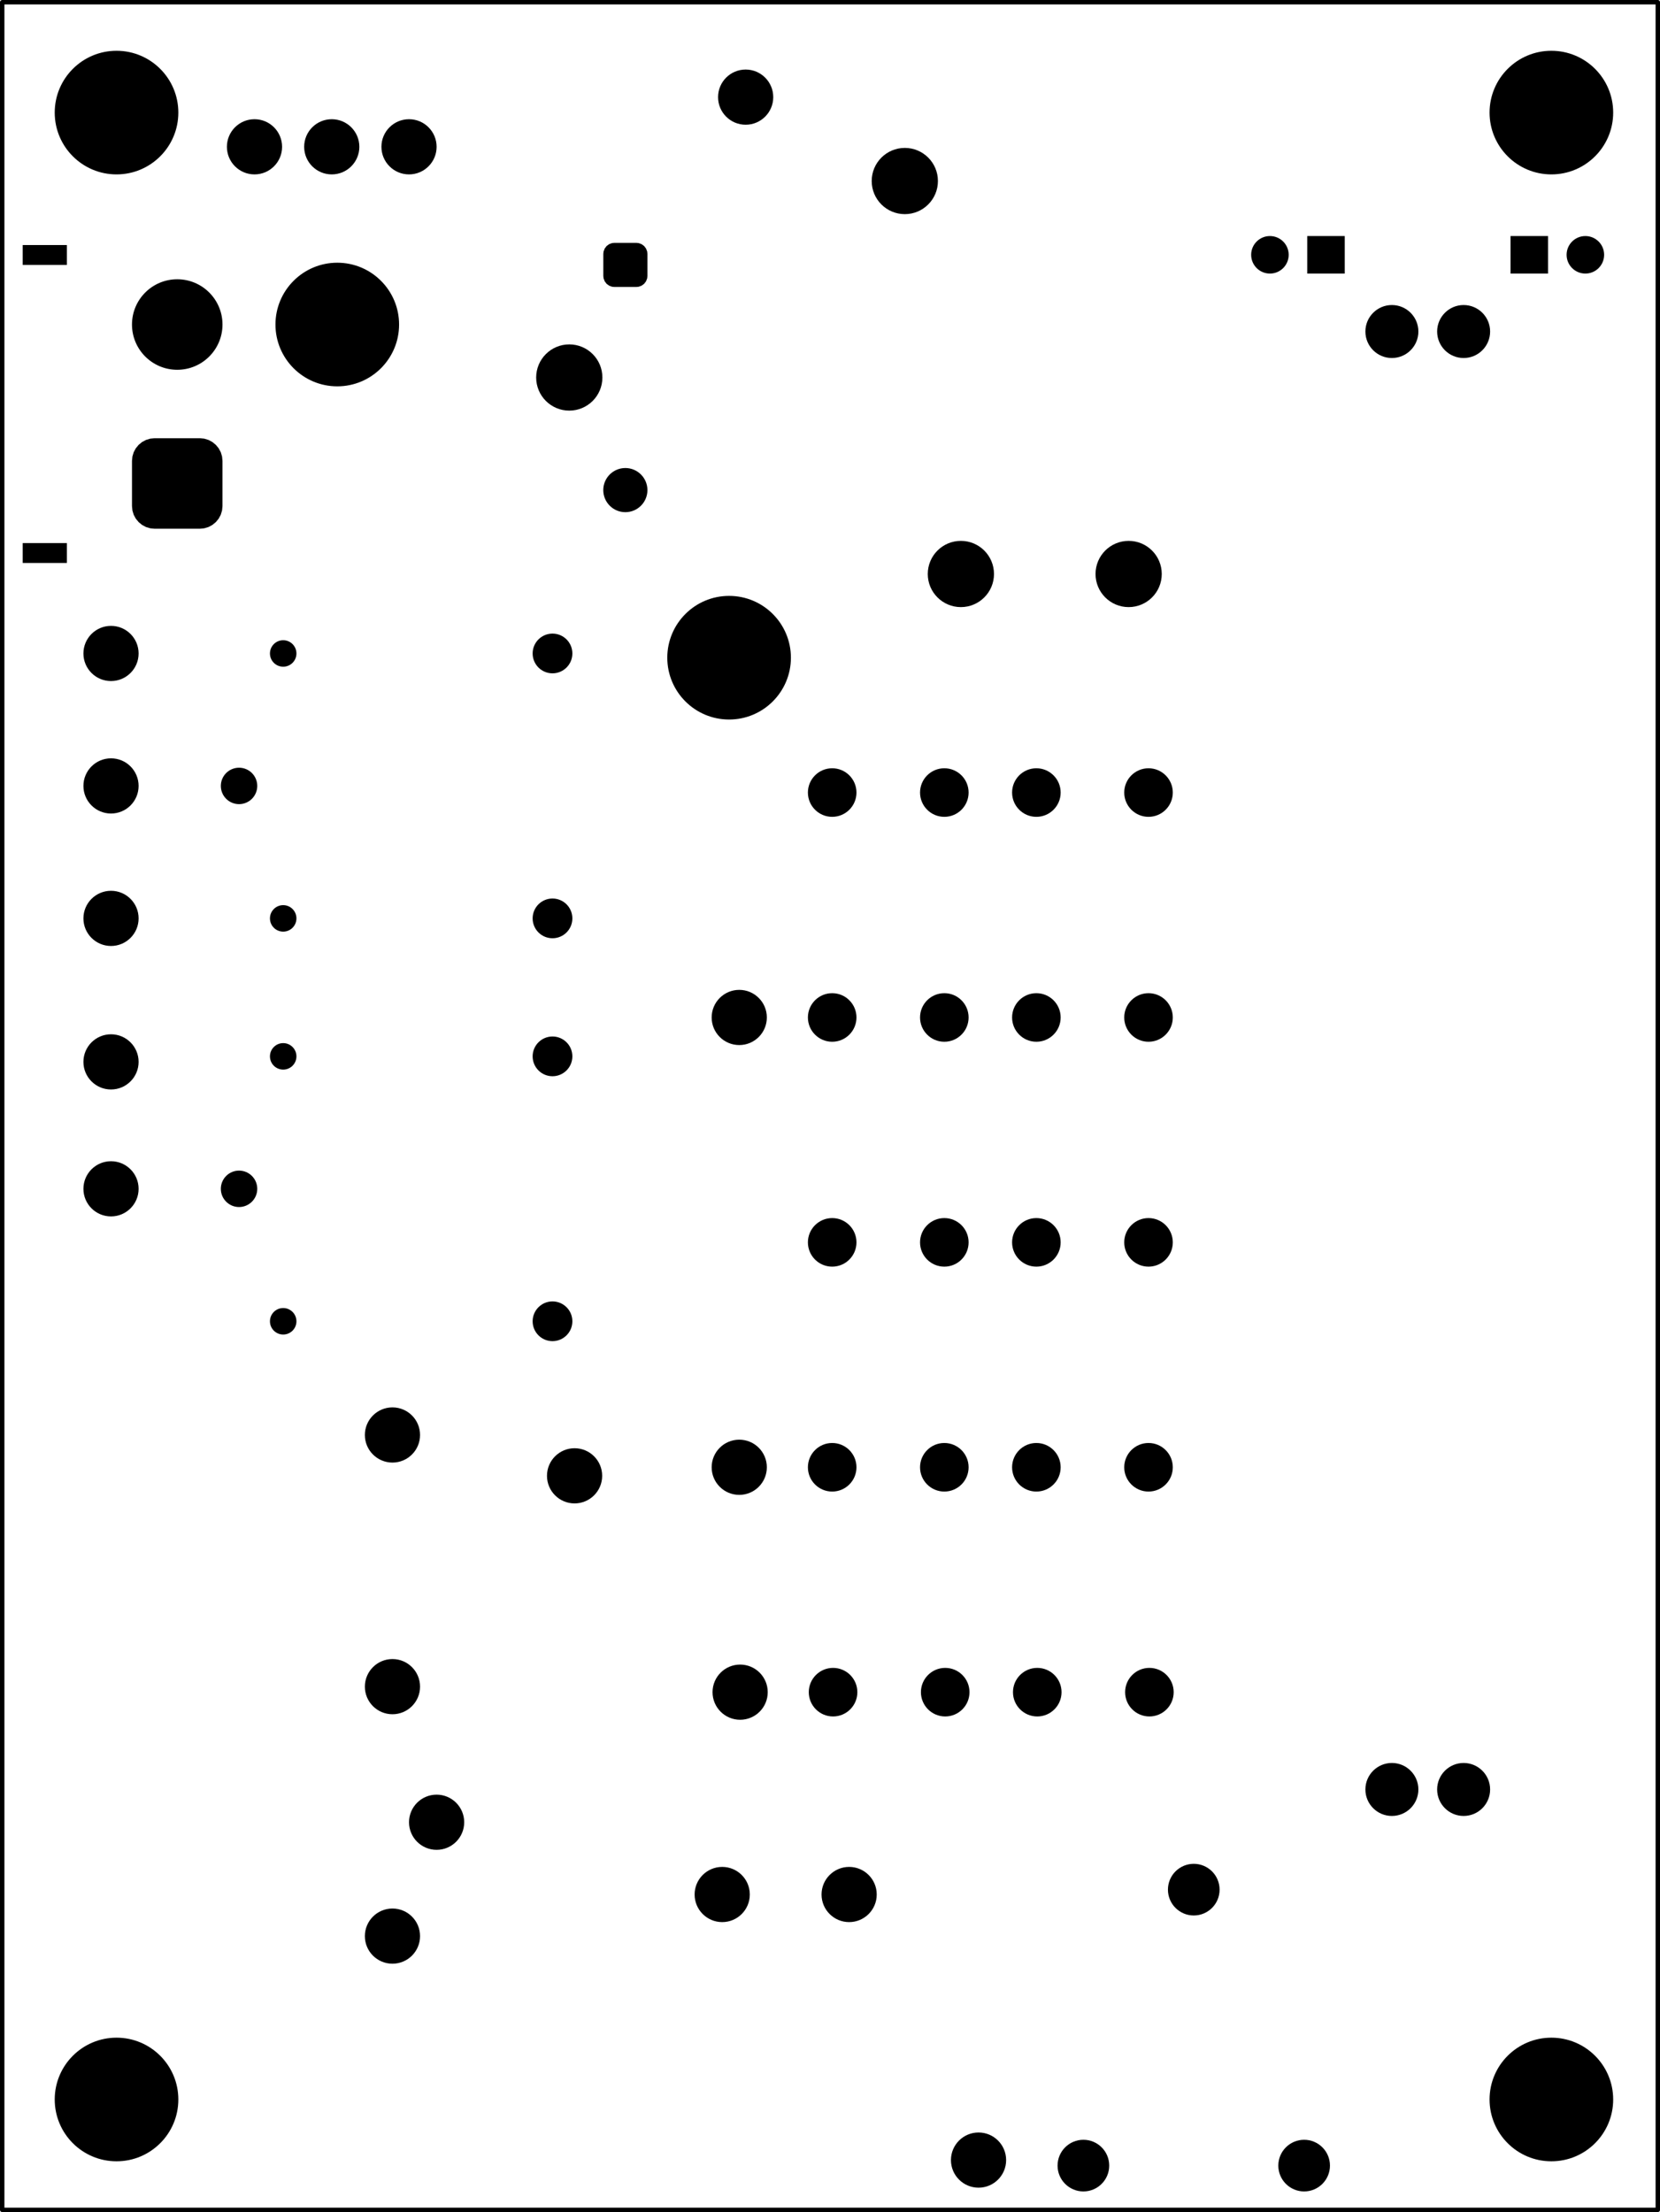 <?xml version="1.0" encoding="UTF-8" standalone="no"?>
<svg
   version="1.1"
   width="75.2mm"
   height="100.2mm"
   viewBox="0 0 75.2 100.2"
   id="svg73"
   sodipodi:docname="dragstar-infotainment-F_Mask.svg"
   inkscape:export-filename="dragstar-infotainment-F_Mask.png"
   inkscape:export-xdpi="1200"
   inkscape:export-ydpi="1200"
   inkscape:version="1.4 (86a8ad7, 2024-10-11)"
   xmlns:inkscape="http://www.inkscape.org/namespaces/inkscape"
   xmlns:sodipodi="http://sodipodi.sourceforge.net/DTD/sodipodi-0.dtd"
   xmlns="http://www.w3.org/2000/svg"
   xmlns:svg="http://www.w3.org/2000/svg"
   xmlns:rdf="http://www.w3.org/1999/02/22-rdf-syntax-ns#"
   xmlns:cc="http://creativecommons.org/ns#"
   xmlns:dc="http://purl.org/dc/elements/1.1/">
  <defs
     id="defs73" />
  <sodipodi:namedview
     id="namedview73"
     pagecolor="#ffffff"
     bordercolor="#999999"
     borderopacity="1"
     inkscape:showpageshadow="0"
     inkscape:pageopacity="0"
     inkscape:pagecheckerboard="0"
     inkscape:deskcolor="#d1d1d1"
     inkscape:document-units="mm"
     inkscape:export-bgcolor="#ffffffff"
     inkscape:zoom="0.44851636"
     inkscape:cx="168.33277"
     inkscape:cy="208.46508"
     inkscape:window-width="1920"
     inkscape:window-height="1017"
     inkscape:window-x="-8"
     inkscape:window-y="-8"
     inkscape:window-maximized="1"
     inkscape:current-layer="svg73" />
  <title
     id="title1">SVG Image created as dragstar-infotainment-F_Mask.svg date 2025/06/24 01:19:38 </title>
  <desc
     id="desc1">Image generated by PCBNEW </desc>
  <g
     style="fill:#000000;fill-opacity:1;stroke:#000000;stroke-linecap:round;stroke-linejoin:round;stroke-opacity:1"
     id="g1"
     transform="translate(-103.721,-49.708)" />
  <g
     style="fill:#000000;fill-opacity:1;stroke:none"
     id="g2"
     transform="translate(-103.721,-49.708)">
    <circle
       cx="137.25"
       cy="126.358"
       r="1.25"
       id="circle1" />
  </g>
  <g
     style="fill:#000000;fill-opacity:1;stroke:none"
     id="g3"
     transform="translate(-103.721,-49.708)">
    <circle
       cx="108.75"
       cy="79.308"
       r="1.25"
       id="circle2" />
  </g>
  <g
     style="fill:#000000;fill-opacity:1;stroke:none"
     id="g4"
     transform="translate(-103.721,-49.708)">
    <circle
       cx="141.42"
       cy="116.171"
       r="1.1"
       id="circle3" />
  </g>
  <g
     style="fill:#000000;fill-opacity:1;stroke:none"
     id="g5"
     transform="translate(-103.721,-49.708)">
    <circle
       cx="146.5"
       cy="116.171"
       r="1.1"
       id="circle4" />
  </g>
  <g
     style="fill:#000000;fill-opacity:1;stroke:none"
     id="g6"
     transform="translate(-103.721,-49.708)">
    <circle
       cx="121.5"
       cy="126.108"
       r="1.25"
       id="circle5" />
  </g>
  <g
     style="fill:#000000;fill-opacity:1;stroke:none"
     id="g7"
     transform="translate(-103.721,-49.708)">
    <circle
       cx="136.75"
       cy="79.5"
       r="2.8"
       id="circle6" />
  </g>
  <g
     style="fill:#000000;fill-opacity:1;stroke:none"
     id="g8"
     transform="translate(-103.721,-49.708)">
    <circle
       cx="116.55"
       cy="79.308"
       r="0.6"
       id="circle7" />
  </g>
  <g
     style="fill:#000000;fill-opacity:1;stroke:none"
     id="g9"
     transform="translate(-103.721,-49.708)">
    <circle
       cx="116.55"
       cy="91.308"
       r="0.6"
       id="circle8" />
  </g>
  <g
     style="fill:#000000;fill-opacity:1;stroke:none"
     id="g10"
     transform="translate(-103.721,-49.708)">
    <circle
       cx="114.55"
       cy="85.308"
       r="0.825"
       id="circle9" />
  </g>
  <g
     style="fill:#000000;fill-opacity:1;stroke:none"
     id="g11"
     transform="translate(-103.721,-49.708)">
    <circle
       cx="128.75"
       cy="91.308"
       r="0.9"
       id="circle10" />
  </g>
  <g
     style="fill:#000000;fill-opacity:1;stroke:none"
     id="g12"
     transform="translate(-103.721,-49.708)">
    <circle
       cx="128.75"
       cy="79.308"
       r="0.9"
       id="circle11" />
  </g>
  <g
     style="fill:#000000;fill-opacity:1;stroke:none"
     id="g13"
     transform="translate(-103.721,-49.708)">
    <circle
       cx="150.67"
       cy="116.171"
       r="1.1"
       id="circle12" />
  </g>
  <g
     style="fill:#000000;fill-opacity:1;stroke:none"
     id="g14"
     transform="translate(-103.721,-49.708)">
    <circle
       cx="155.75"
       cy="116.171"
       r="1.1"
       id="circle13" />
  </g>
  <g
     style="fill:#000000;fill-opacity:1;stroke:none"
     id="g15"
     transform="translate(-103.721,-49.708)">
    <circle
       cx="108.75"
       cy="91.308"
       r="1.25"
       id="circle14" />
  </g>
  <g
     style="fill:#000000;fill-opacity:1;stroke:none"
     id="g16"
     transform="translate(-103.721,-49.708)">
    <circle
       cx="108.75"
       cy="97.808"
       r="1.25"
       id="circle15" />
    <path
       style="fill:#000000;fill-opacity:1;fill-rule:evenodd;stroke:none"
       d="m 162.94,60.4 h 1.7 v 1.7 h -1.7 z"
       id="path15" />
  </g>
  <g
     style="fill:#000000;fill-opacity:1;stroke:none"
     id="g17"
     transform="translate(-103.721,-49.708)">
    <circle
       cx="161.25"
       cy="61.25"
       r="0.85"
       id="circle16" />
  </g>
  <g
     style="fill:#000000;fill-opacity:1;stroke:none"
     id="g18"
     transform="translate(-103.721,-49.708)">
    <circle
       cx="141.42"
       cy="95.796"
       r="1.1"
       id="circle17" />
  </g>
  <g
     style="fill:#000000;fill-opacity:1;stroke:none"
     id="g19"
     transform="translate(-103.721,-49.708)">
    <circle
       cx="146.5"
       cy="95.796"
       r="1.1"
       id="circle18" />
  </g>
  <g
     style="fill:#000000;fill-opacity:1;stroke:none"
     id="g20"
     transform="translate(-103.721,-49.708)">
    <circle
       cx="141.42"
       cy="85.608"
       r="1.1"
       id="circle19" />
  </g>
  <g
     style="fill:#000000;fill-opacity:1;stroke:none"
     id="g21"
     transform="translate(-103.721,-49.708)">
    <circle
       cx="146.5"
       cy="85.608"
       r="1.1"
       id="circle20" />
  </g>
  <g
     style="fill:#000000;fill-opacity:1;stroke:none"
     id="g22"
     transform="translate(-103.721,-49.708)">
    <circle
       cx="141.42"
       cy="105.983"
       r="1.1"
       id="circle21" />
  </g>
  <g
     style="fill:#000000;fill-opacity:1;stroke:none"
     id="g23"
     transform="translate(-103.721,-49.708)">
    <circle
       cx="146.5"
       cy="105.983"
       r="1.1"
       id="circle22" />
  </g>
  <g
     style="fill:#000000;fill-opacity:1;stroke:none"
     id="g24"
     transform="translate(-103.721,-49.708)">
    <circle
       cx="137.21"
       cy="116.171"
       r="1.25"
       id="circle23" />
  </g>
  <g
     style="fill:#000000;fill-opacity:1;stroke:none"
     id="g25"
     transform="translate(-103.721,-49.708)">
    <circle
       cx="129.51"
       cy="66.808"
       r="1.5"
       id="circle24" />
  </g>
  <g
     style="fill:#000000;fill-opacity:1;stroke:none"
     id="g26"
     transform="translate(-103.721,-49.708)">
    <circle
       cx="144.71"
       cy="57.908"
       r="1.5"
       id="circle25" />
  </g>
  <g
     style="fill:#000000;fill-opacity:1;stroke:none"
     id="g27"
     transform="translate(-103.721,-49.708)">
    <circle
       cx="154.85"
       cy="75.708"
       r="1.5"
       id="circle26" />
  </g>
  <g
     style="fill:#000000;fill-opacity:1;stroke:none"
     id="g28"
     transform="translate(-103.721,-49.708)">
    <circle
       cx="147.25"
       cy="75.708"
       r="1.5"
       id="circle27" />
    <path
       style="fill:#000000;fill-opacity:1;fill-rule:evenodd;stroke:none"
       d="m 133.05,62.208 -0.011,0.106 -0.05,0.133 -0.085,0.114 -0.114,0.085 -0.133,0.05 -0.106,0.011 h -1 l -0.106,-0.011 -0.133,-0.05 -0.114,-0.085 -0.085,-0.114 -0.05,-0.133 -0.011,-0.106 v -1 l 0.011,-0.106 0.05,-0.133 0.085,-0.114 0.114,-0.085 0.133,-0.05 0.106,-0.011 h 1 l 0.106,0.011 0.133,0.05 0.114,0.085 0.085,0.114 0.05,0.133 0.011,0.106 z"
       id="path27" />
  </g>
  <g
     style="fill:#000000;fill-opacity:1;stroke:none"
     id="g29"
     transform="translate(-103.721,-49.708)">
    <circle
       cx="132.05"
       cy="71.908"
       r="1"
       id="circle28" />
  </g>
  <g
     style="fill:#000000;fill-opacity:1;stroke:none"
     id="g30"
     transform="translate(-103.721,-49.708)">
    <circle
       cx="162.8"
       cy="147.803"
       r="1.17"
       id="circle29" />
  </g>
  <g
     style="fill:#000000;fill-opacity:1;stroke:none"
     id="g31"
     transform="translate(-103.721,-49.708)">
    <circle
       cx="157.8"
       cy="135.303"
       r="1.17"
       id="circle30" />
  </g>
  <g
     style="fill:#000000;fill-opacity:1;stroke:none"
     id="g32"
     transform="translate(-103.721,-49.708)">
    <circle
       cx="152.8"
       cy="147.803"
       r="1.17"
       id="circle31" />
  </g>
  <g
     style="fill:#000000;fill-opacity:1;stroke:none"
     id="g33"
     transform="translate(-103.721,-49.708)">
    <circle
       cx="116.55"
       cy="97.558"
       r="0.6"
       id="circle32" />
  </g>
  <g
     style="fill:#000000;fill-opacity:1;stroke:none"
     id="g34"
     transform="translate(-103.721,-49.708)">
    <circle
       cx="116.55"
       cy="109.558"
       r="0.6"
       id="circle33" />
  </g>
  <g
     style="fill:#000000;fill-opacity:1;stroke:none"
     id="g35"
     transform="translate(-103.721,-49.708)">
    <circle
       cx="114.55"
       cy="103.558"
       r="0.825"
       id="circle34" />
  </g>
  <g
     style="fill:#000000;fill-opacity:1;stroke:none"
     id="g36"
     transform="translate(-103.721,-49.708)">
    <circle
       cx="128.75"
       cy="109.558"
       r="0.9"
       id="circle35" />
  </g>
  <g
     style="fill:#000000;fill-opacity:1;stroke:none"
     id="g37"
     transform="translate(-103.721,-49.708)">
    <circle
       cx="128.75"
       cy="97.558"
       r="0.9"
       id="circle36" />
  </g>
  <g
     style="fill:#000000;fill-opacity:1;stroke:none"
     id="g38"
     transform="translate(-103.721,-49.708)">
    <circle
       cx="119"
       cy="64.408"
       r="2.8"
       id="circle37" />
    <path
       style="fill:#000000;fill-opacity:1;fill-rule:evenodd;stroke:none"
       d="m 173.85,62.1 h -1.7 v -1.7 h 1.7 z"
       id="path37" />
  </g>
  <g
     style="fill:#000000;fill-opacity:1;stroke:none"
     id="g39"
     transform="translate(-103.721,-49.708)">
    <circle
       cx="175.54"
       cy="61.25"
       r="0.85"
       id="circle38" />
  </g>
  <g
     style="fill:#000000;fill-opacity:1;stroke:none"
     id="g40"
     transform="translate(-103.721,-49.708)">
    <circle
       cx="108.75"
       cy="85.308"
       r="1.25"
       id="circle39" />
  </g>
  <g
     style="fill:#000000;fill-opacity:1;stroke:none"
     id="g41"
     transform="translate(-103.721,-49.708)">
    <circle
       cx="148.05"
       cy="147.553"
       r="1.25"
       id="circle40" />
  </g>
  <g
     style="fill:#000000;fill-opacity:1;stroke:none"
     id="g42"
     transform="translate(-103.721,-49.708)">
    <circle
       cx="141.46"
       cy="126.358"
       r="1.1"
       id="circle41" />
  </g>
  <g
     style="fill:#000000;fill-opacity:1;stroke:none"
     id="g43"
     transform="translate(-103.721,-49.708)">
    <circle
       cx="146.54"
       cy="126.358"
       r="1.1"
       id="circle42" />
  </g>
  <g
     style="fill:#000000;fill-opacity:1;stroke:none"
     id="g44"
     transform="translate(-103.721,-49.708)">
    <circle
       cx="118.75"
       cy="56.358"
       r="1.25"
       id="circle43" />
  </g>
  <g
     style="fill:#000000;fill-opacity:1;stroke:none"
     id="g45"
     transform="translate(-103.721,-49.708)">
    <circle
       cx="109"
       cy="54.808"
       r="2.8"
       id="circle44" />
  </g>
  <g
     style="fill:#000000;fill-opacity:1;stroke:none"
     id="g46"
     transform="translate(-103.721,-49.708)">
    <circle
       cx="137.5"
       cy="54.108"
       r="1.25"
       id="circle45" />
  </g>
  <g
     style="fill:#000000;fill-opacity:1;stroke:none"
     id="g47"
     transform="translate(-103.721,-49.708)">
    <circle
       cx="109"
       cy="144.808"
       r="2.8"
       id="circle46" />
  </g>
  <g
     style="fill:#000000;fill-opacity:1;stroke:none"
     id="g48"
     transform="translate(-103.721,-49.708)">
    <circle
       cx="121.5"
       cy="114.708"
       r="1.25"
       id="circle47" />
  </g>
  <g
     style="fill:#000000;fill-opacity:1;stroke:none"
     id="g49"
     transform="translate(-103.721,-49.708)">
    <circle
       cx="174"
       cy="144.808"
       r="2.8"
       id="circle48" />
  </g>
  <g
     style="fill:#000000;fill-opacity:1;stroke:none"
     id="g50"
     transform="translate(-103.721,-49.708)">
    <circle
       cx="170.025"
       cy="130.765"
       r="1.2"
       id="circle49" />
  </g>
  <g
     style="fill:#000000;fill-opacity:1;stroke:none"
     id="g51"
     transform="translate(-103.721,-49.708)">
    <circle
       cx="170.025"
       cy="64.725"
       r="1.2"
       id="circle50" />
  </g>
  <g
     style="fill:#000000;fill-opacity:1;stroke:none"
     id="g52"
     transform="translate(-103.721,-49.708)">
    <circle
       cx="137.21"
       cy="95.796"
       r="1.25"
       id="circle51" />
  </g>
  <g
     style="fill:#000000;fill-opacity:1;stroke:none"
     id="g53"
     transform="translate(-103.721,-49.708)">
    <circle
       cx="122.25"
       cy="56.358"
       r="1.25"
       id="circle52" />
  </g>
  <g
     style="fill:#000000;fill-opacity:1;stroke:none"
     id="g54"
     transform="translate(-103.721,-49.708)">
    <circle
       cx="150.67"
       cy="85.608"
       r="1.1"
       id="circle53" />
  </g>
  <g
     style="fill:#000000;fill-opacity:1;stroke:none"
     id="g55"
     transform="translate(-103.721,-49.708)">
    <circle
       cx="155.75"
       cy="85.608"
       r="1.1"
       id="circle54" />
  </g>
  <g
     style="fill:#000000;fill-opacity:1;stroke:none"
     id="g57"
     transform="translate(-103.721,-49.708)">
    <circle
       cx="129.75"
       cy="116.558"
       r="1.25"
       id="circle55" />
    <path
       style="fill:#000000;fill-opacity:1;fill-rule:evenodd;stroke:none"
       d="m 106.75,75.208 h -2 v -0.9 h 2 z"
       id="path55" />
    <path
       style="fill:#000000;fill-opacity:1;fill-rule:evenodd;stroke:none"
       d="m 106.75,61.708 h -2 v -0.9 h 2 z"
       id="path56" />
    <path
       style="fill:#000000;fill-opacity:1;fill-rule:evenodd;stroke:none"
       d="m 110.725,73.658 -0.2,-0.02 -0.192,-0.058 -0.177,-0.095 -0.155,-0.128 -0.128,-0.155 -0.095,-0.177 -0.058,-0.192 -0.02,-0.2 v -2.05 l 0.02,-0.2 0.058,-0.192 0.095,-0.177 0.128,-0.155 0.155,-0.128 0.177,-0.095 0.192,-0.058 0.2,-0.02 h 2.05 l 0.2,0.02 0.192,0.058 0.177,0.095 0.155,0.128 0.128,0.155 0.095,0.177 0.058,0.192 0.02,0.2 v 2.05 l -0.02,0.2 -0.058,0.192 -0.095,0.177 -0.128,0.155 -0.155,0.128 -0.177,0.095 -0.192,0.058 -0.2,0.02 z"
       id="path57" />
  </g>
  <g
     style="fill:#000000;fill-opacity:1;stroke:none"
     id="g58"
     transform="translate(-103.721,-49.708)">
    <circle
       cx="111.75"
       cy="64.408"
       r="2.05"
       id="circle57" />
  </g>
  <g
     style="fill:#000000;fill-opacity:1;stroke:none"
     id="g59"
     transform="translate(-103.721,-49.708)">
    <circle
       cx="115.25"
       cy="56.358"
       r="1.25"
       id="circle58" />
  </g>
  <g
     style="fill:#000000;fill-opacity:1;stroke:none"
     id="g60"
     transform="translate(-103.721,-49.708)">
    <circle
       cx="174"
       cy="54.808"
       r="2.8"
       id="circle59" />
  </g>
  <g
     style="fill:#000000;fill-opacity:1;stroke:none"
     id="g61"
     transform="translate(-103.721,-49.708)">
    <circle
       cx="136.438"
       cy="135.523"
       r="1.25"
       id="circle60" />
  </g>
  <g
     style="fill:#000000;fill-opacity:1;stroke:none"
     id="g62"
     transform="translate(-103.721,-49.708)">
    <circle
       cx="108.75"
       cy="103.558"
       r="1.25"
       id="circle61" />
  </g>
  <g
     style="fill:#000000;fill-opacity:1;stroke:none"
     id="g63"
     transform="translate(-103.721,-49.708)">
    <circle
       cx="150.67"
       cy="105.983"
       r="1.1"
       id="circle62" />
  </g>
  <g
     style="fill:#000000;fill-opacity:1;stroke:none"
     id="g64"
     transform="translate(-103.721,-49.708)">
    <circle
       cx="155.75"
       cy="105.983"
       r="1.1"
       id="circle63" />
  </g>
  <g
     style="fill:#000000;fill-opacity:1;stroke:none"
     id="g65"
     transform="translate(-103.721,-49.708)">
    <circle
       cx="150.67"
       cy="95.796"
       r="1.1"
       id="circle64" />
  </g>
  <g
     style="fill:#000000;fill-opacity:1;stroke:none"
     id="g66"
     transform="translate(-103.721,-49.708)">
    <circle
       cx="155.75"
       cy="95.796"
       r="1.1"
       id="circle65" />
  </g>
  <g
     style="fill:#000000;fill-opacity:1;stroke:none"
     id="g67"
     transform="translate(-103.721,-49.708)">
    <circle
       cx="142.188"
       cy="135.523"
       r="1.25"
       id="circle66" />
  </g>
  <g
     style="fill:#000000;fill-opacity:1;stroke:none"
     id="g68"
     transform="translate(-103.721,-49.708)">
    <circle
       cx="150.71"
       cy="126.358"
       r="1.1"
       id="circle67" />
  </g>
  <g
     style="fill:#000000;fill-opacity:1;stroke:none"
     id="g69"
     transform="translate(-103.721,-49.708)">
    <circle
       cx="155.79"
       cy="126.358"
       r="1.1"
       id="circle68" />
  </g>
  <g
     style="fill:#000000;fill-opacity:1;stroke:none"
     id="g70"
     transform="translate(-103.721,-49.708)">
    <circle
       cx="123.5"
       cy="132.25"
       r="1.25"
       id="circle69" />
  </g>
  <g
     style="fill:#000000;fill-opacity:1;stroke:none"
     id="g71"
     transform="translate(-103.721,-49.708)">
    <circle
       cx="166.775"
       cy="130.765"
       r="1.2"
       id="circle70" />
  </g>
  <g
     style="fill:#000000;fill-opacity:1;stroke:none"
     id="g72"
     transform="translate(-103.721,-49.708)">
    <circle
       cx="166.775"
       cy="64.725"
       r="1.2"
       id="circle71" />
  </g>
  <g
     style="fill:#000000;fill-opacity:1;stroke:none"
     id="g73"
     transform="translate(-103.721,-49.708)">
    <circle
       cx="121.5"
       cy="137.408"
       r="1.25"
       id="circle72" />
    <path
       style="fill:none;stroke:#000000;stroke-width:0.2;stroke-linecap:round;stroke-linejoin:round;stroke-opacity:1"
       d="m 178.821,149.808 h -75 v -100 h 75 z"
       id="path72" />
  </g>
</svg>
